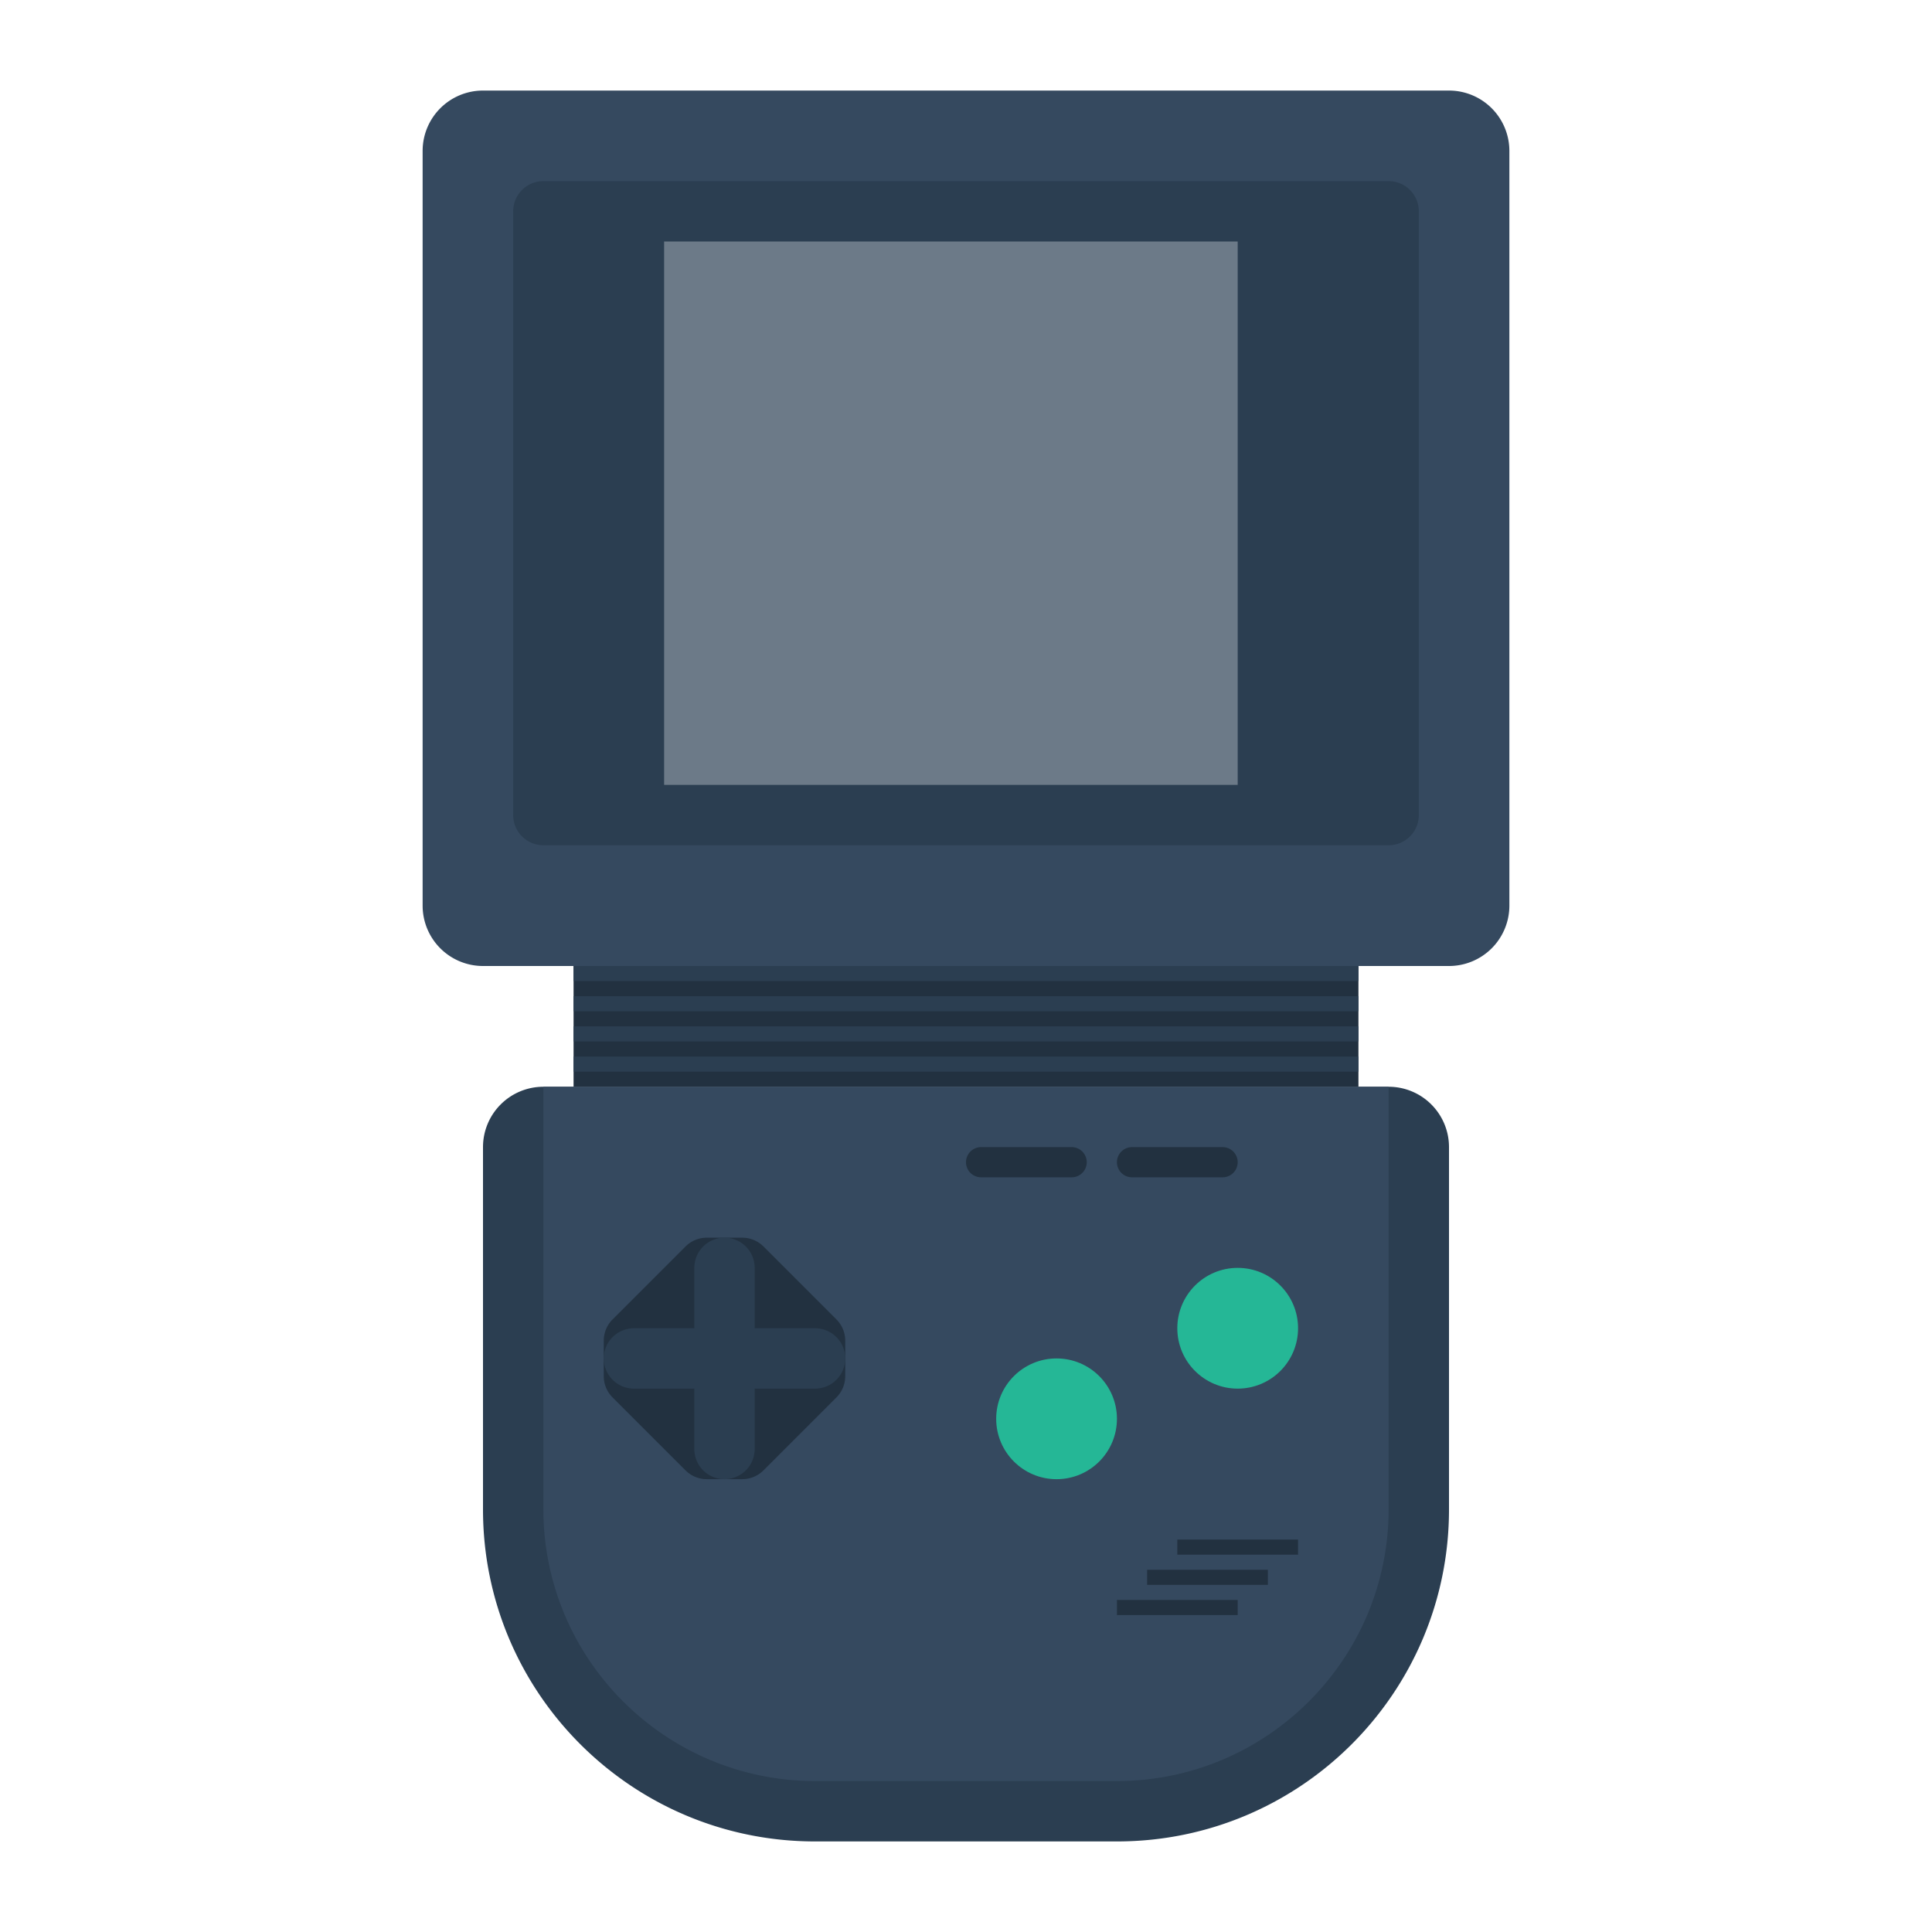 <svg xmlns="http://www.w3.org/2000/svg" viewBox="0 0 256 256"><path fill="#35495f" d="M192 128H64a8 8 0 0 1-8-8V20a8 8 0 0 1 8-8h128a8 8 0 0 1 8 8v100a8 8 0 0 1-8 8"/><path fill="#2b3e51" d="M184 112H72a4 4 0 0 1-4-4V28a4 4 0 0 1 4-4h112a4 4 0 0 1 4 4v80a4 4 0 0 1-4 4"/><path fill="#6c7a88" d="M88 32h76v72H88z"/><path fill="#223140" d="M76 128h104v16H76z"/><path fill="#2b3e51" d="M76 132h104v2H76zm0-4h104v2H76zm0 8h104v2H76zm0 4h104v2H76zm108 4H72a8 8 0 0 0-8 8v48c0 24.301 19.699 44 44 44h40c24.301 0 44-19.699 44-44v-48a8 8 0 0 0-8-8"/><path fill="#35495f" d="M184 144v56c0 19.85-16.15 36-36 36h-40c-19.85 0-36-16.15-36-36v-56z"/><path fill="#223140" d="m110.828 174.828-9.657-9.657a4 4 0 0 0-2.828-1.172h-4.686a4 4 0 0 0-2.828 1.172l-9.657 9.657A4 4 0 0 0 80 177.656v4.686c0 1.061.421 2.078 1.172 2.828l9.657 9.657a4 4 0 0 0 2.828 1.172h4.686a4 4 0 0 0 2.828-1.172l9.657-9.657a4 4 0 0 0 1.172-2.828v-4.686c0-1.06-.421-2.077-1.172-2.828"/><path fill="#2b3e51" d="M108 176h-8v-8a4 4 0 0 0-8 0v8h-8a4 4 0 0 0 0 8h8v8a4 4 0 0 0 8 0v-8h8a4 4 0 0 0 0-8"/><circle cx="140" cy="188" r="8" fill="#25b796"/><circle cx="164" cy="176" r="8" fill="#25b796"/><path fill="#223140" d="M156 204h16v2h-16zm-4 4h16v2h-16zm-4 4h16v2h-16zm14-56h-12a2 2 0 1 1 0-4h12a2 2 0 1 1 0 4m-20 0h-12a2 2 0 1 1 0-4h12a2 2 0 1 1 0 4"/></svg>